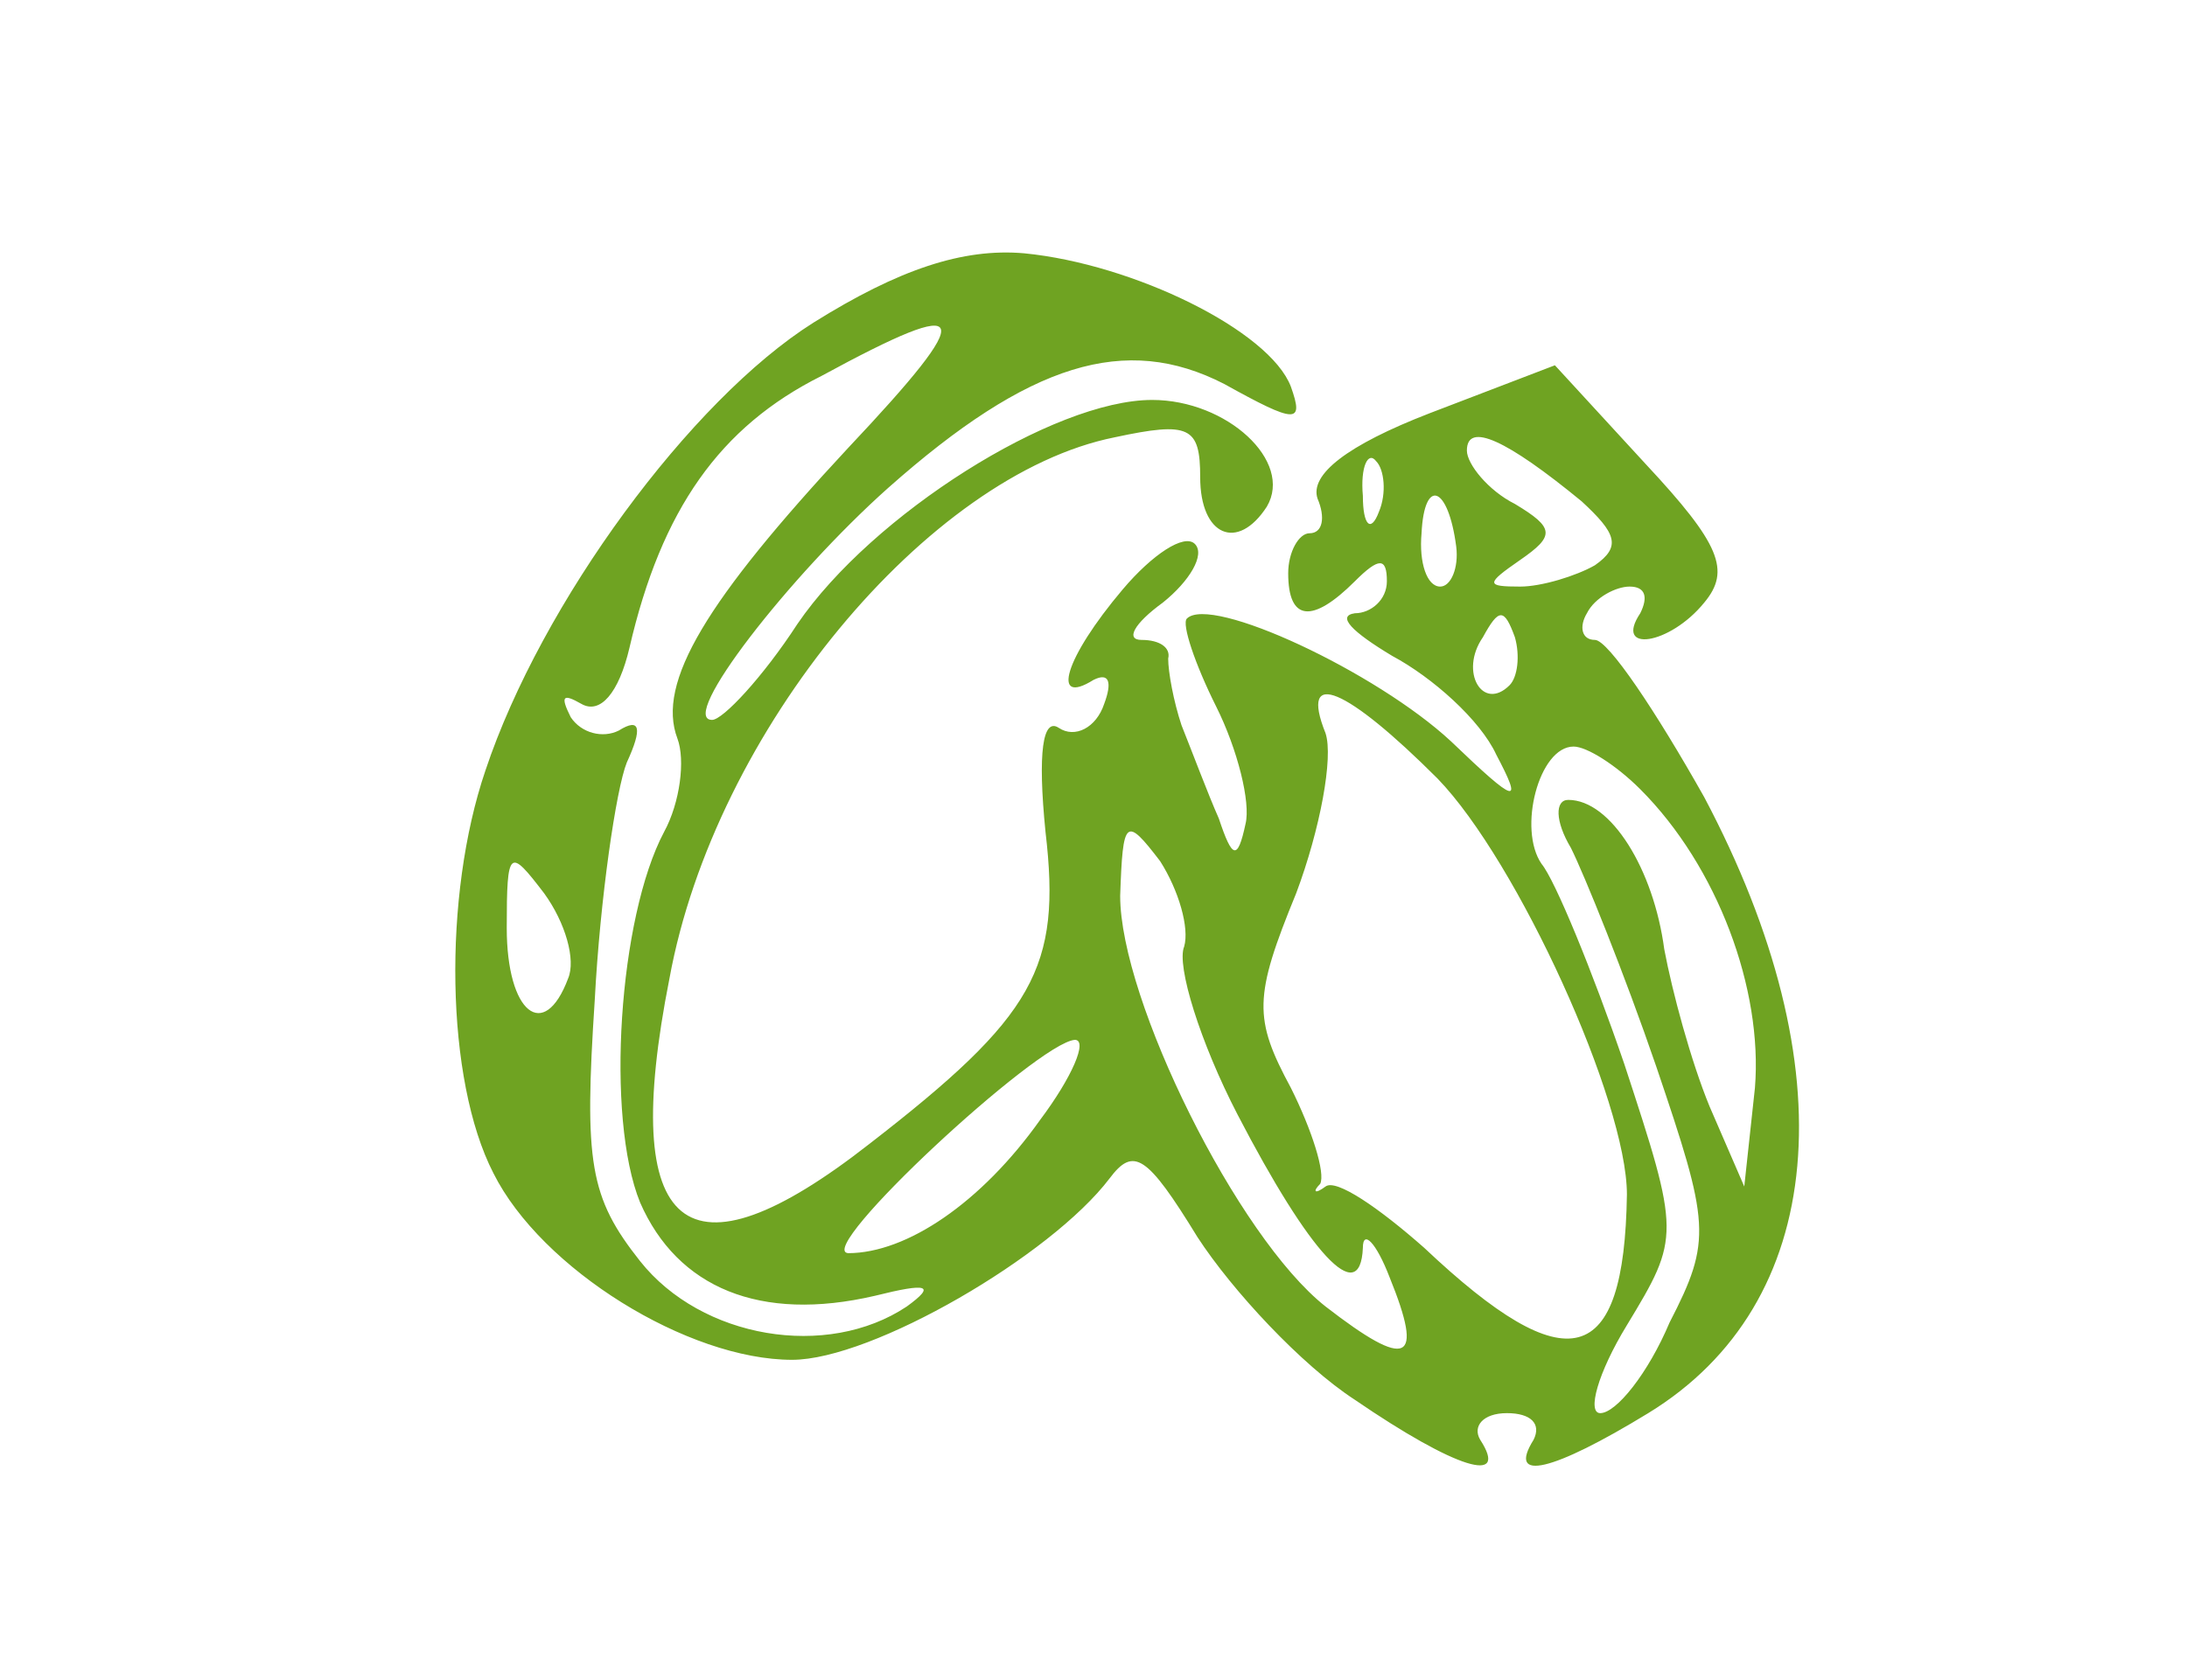 <?xml version="1.0" standalone="no"?>
<!DOCTYPE svg PUBLIC "-//W3C//DTD SVG 20010904//EN"
 "http://www.w3.org/TR/2001/REC-SVG-20010904/DTD/svg10.dtd">
<svg version="1.0" xmlns="http://www.w3.org/2000/svg"
 width="82pt" height="63pt" viewBox="0 0 82 63"
 preserveAspectRatio="xMidYMid meet">
<g transform="translate(0,63) scale(0.1,-0.1)"
fill="#6fa322" stroke="none">
<path d="M305 509 c-46 -29 -102 -105 -123 -168 -16 -47 -15 -116 3 -151 18
-36 73 -70 112 -70 30 0 97 39 119 68 9 12 14 9 33 -22 13 -20 39 -48 59 -61
38 -26 58 -32 47 -15 -3 5 1 10 10 10 9 0 13 -4 10 -10 -10 -16 7 -12 43 10
67 41 75 129 21 231 -18 32 -36 59 -41 59 -5 0 -6 5 -3 10 3 6 11 10 16 10 6
0 7 -4 4 -10 -10 -15 11 -12 24 4 10 12 6 22 -22 52 l-34 37 -47 -18 c-31 -12
-45 -23 -42 -32 3 -7 2 -13 -3 -13 -4 0 -8 -7 -8 -15 0 -18 9 -19 25 -3 9 9
12 9 12 0 0 -7 -6 -12 -12 -12 -7 -1 -1 -7 14 -16 15 -8 33 -24 39 -37 10 -19
8 -19 -17 5 -28 26 -90 55 -99 46 -2 -2 3 -17 11 -33 8 -16 13 -36 11 -44 -3
-14 -5 -13 -10 2 -4 9 -10 25 -14 35 -3 9 -5 20 -5 25 1 4 -3 7 -10 7 -6 0 -3
6 8 14 10 8 16 18 12 22 -4 4 -16 -4 -27 -17 -22 -26 -27 -44 -11 -34 6 3 7
-1 4 -9 -3 -9 -11 -13 -17 -9 -6 4 -8 -9 -5 -39 6 -51 -4 -69 -66 -117 -69
-54 -94 -34 -75 62 17 93 97 189 167 203 28 6 32 4 32 -15 0 -22 14 -28 25
-11 10 17 -15 40 -43 40 -37 0 -105 -43 -133 -84 -13 -20 -28 -36 -32 -36 -13
0 29 54 66 87 53 47 89 58 126 39 27 -15 30 -15 25 -1 -8 21 -59 46 -100 50
-23 2 -47 -6 -79 -26z m13 -47 c-53 -57 -72 -88 -64 -109 3 -8 1 -24 -5 -35
-17 -32 -22 -107 -9 -139 14 -32 45 -45 88 -35 20 5 23 4 12 -4 -30 -20 -77
-12 -100 17 -19 24 -21 37 -17 98 2 38 8 79 12 89 6 13 5 17 -3 12 -6 -3 -14
-1 -18 5 -4 8 -3 9 4 5 7 -4 14 4 18 21 12 52 34 83 72 102 57 31 59 25 10
-27z m275 -20 c13 -12 15 -17 5 -24 -7 -4 -20 -8 -28 -8 -13 0 -13 1 0 10 13
9 13 12 -2 21 -10 5 -18 15 -18 20 0 11 15 4 43 -19z m-76 -4 c-3 -8 -6 -5 -6
6 -1 11 2 17 5 13 3 -3 4 -12 1 -19z m29 -13 c1 -8 -2 -15 -6 -15 -5 0 -8 9
-7 20 1 21 10 18 13 -5z m20 -52 c-10 -10 -19 5 -10 18 6 11 8 11 12 0 2 -7 1
-15 -2 -18z m-27 -35 c30 -31 71 -121 71 -156 -1 -65 -22 -71 -76 -20 -17 15
-33 26 -37 23 -4 -3 -5 -2 -2 1 2 4 -3 20 -11 36 -14 26 -14 34 2 73 9 24 14
51 11 60 -10 25 8 17 42 -17z m76 -4 c29 -29 46 -75 43 -112 l-4 -37 -13 30
c-7 17 -14 43 -17 59 -4 30 -20 56 -36 56 -5 0 -5 -8 1 -18 5 -10 20 -47 32
-82 20 -59 21 -65 5 -96 -8 -19 -20 -34 -26 -34 -5 0 -1 15 10 33 20 33 20 34
-1 98 -12 35 -26 69 -31 75 -9 13 -1 44 12 44 5 0 16 -7 25 -16z m-171 -59
c-3 -7 6 -36 20 -63 27 -52 46 -73 47 -50 0 7 5 2 10 -11 13 -32 7 -35 -24
-11 -33 26 -77 115 -77 154 1 29 2 30 15 13 7 -11 11 -25 9 -32z m-231 -12
c-9 -24 -23 -13 -23 19 0 30 1 30 14 13 8 -11 12 -25 9 -32z m177 -53 c-22
-31 -50 -50 -72 -50 -13 1 71 79 85 80 5 0 -1 -14 -13 -30z"/>
</g>
</svg>
